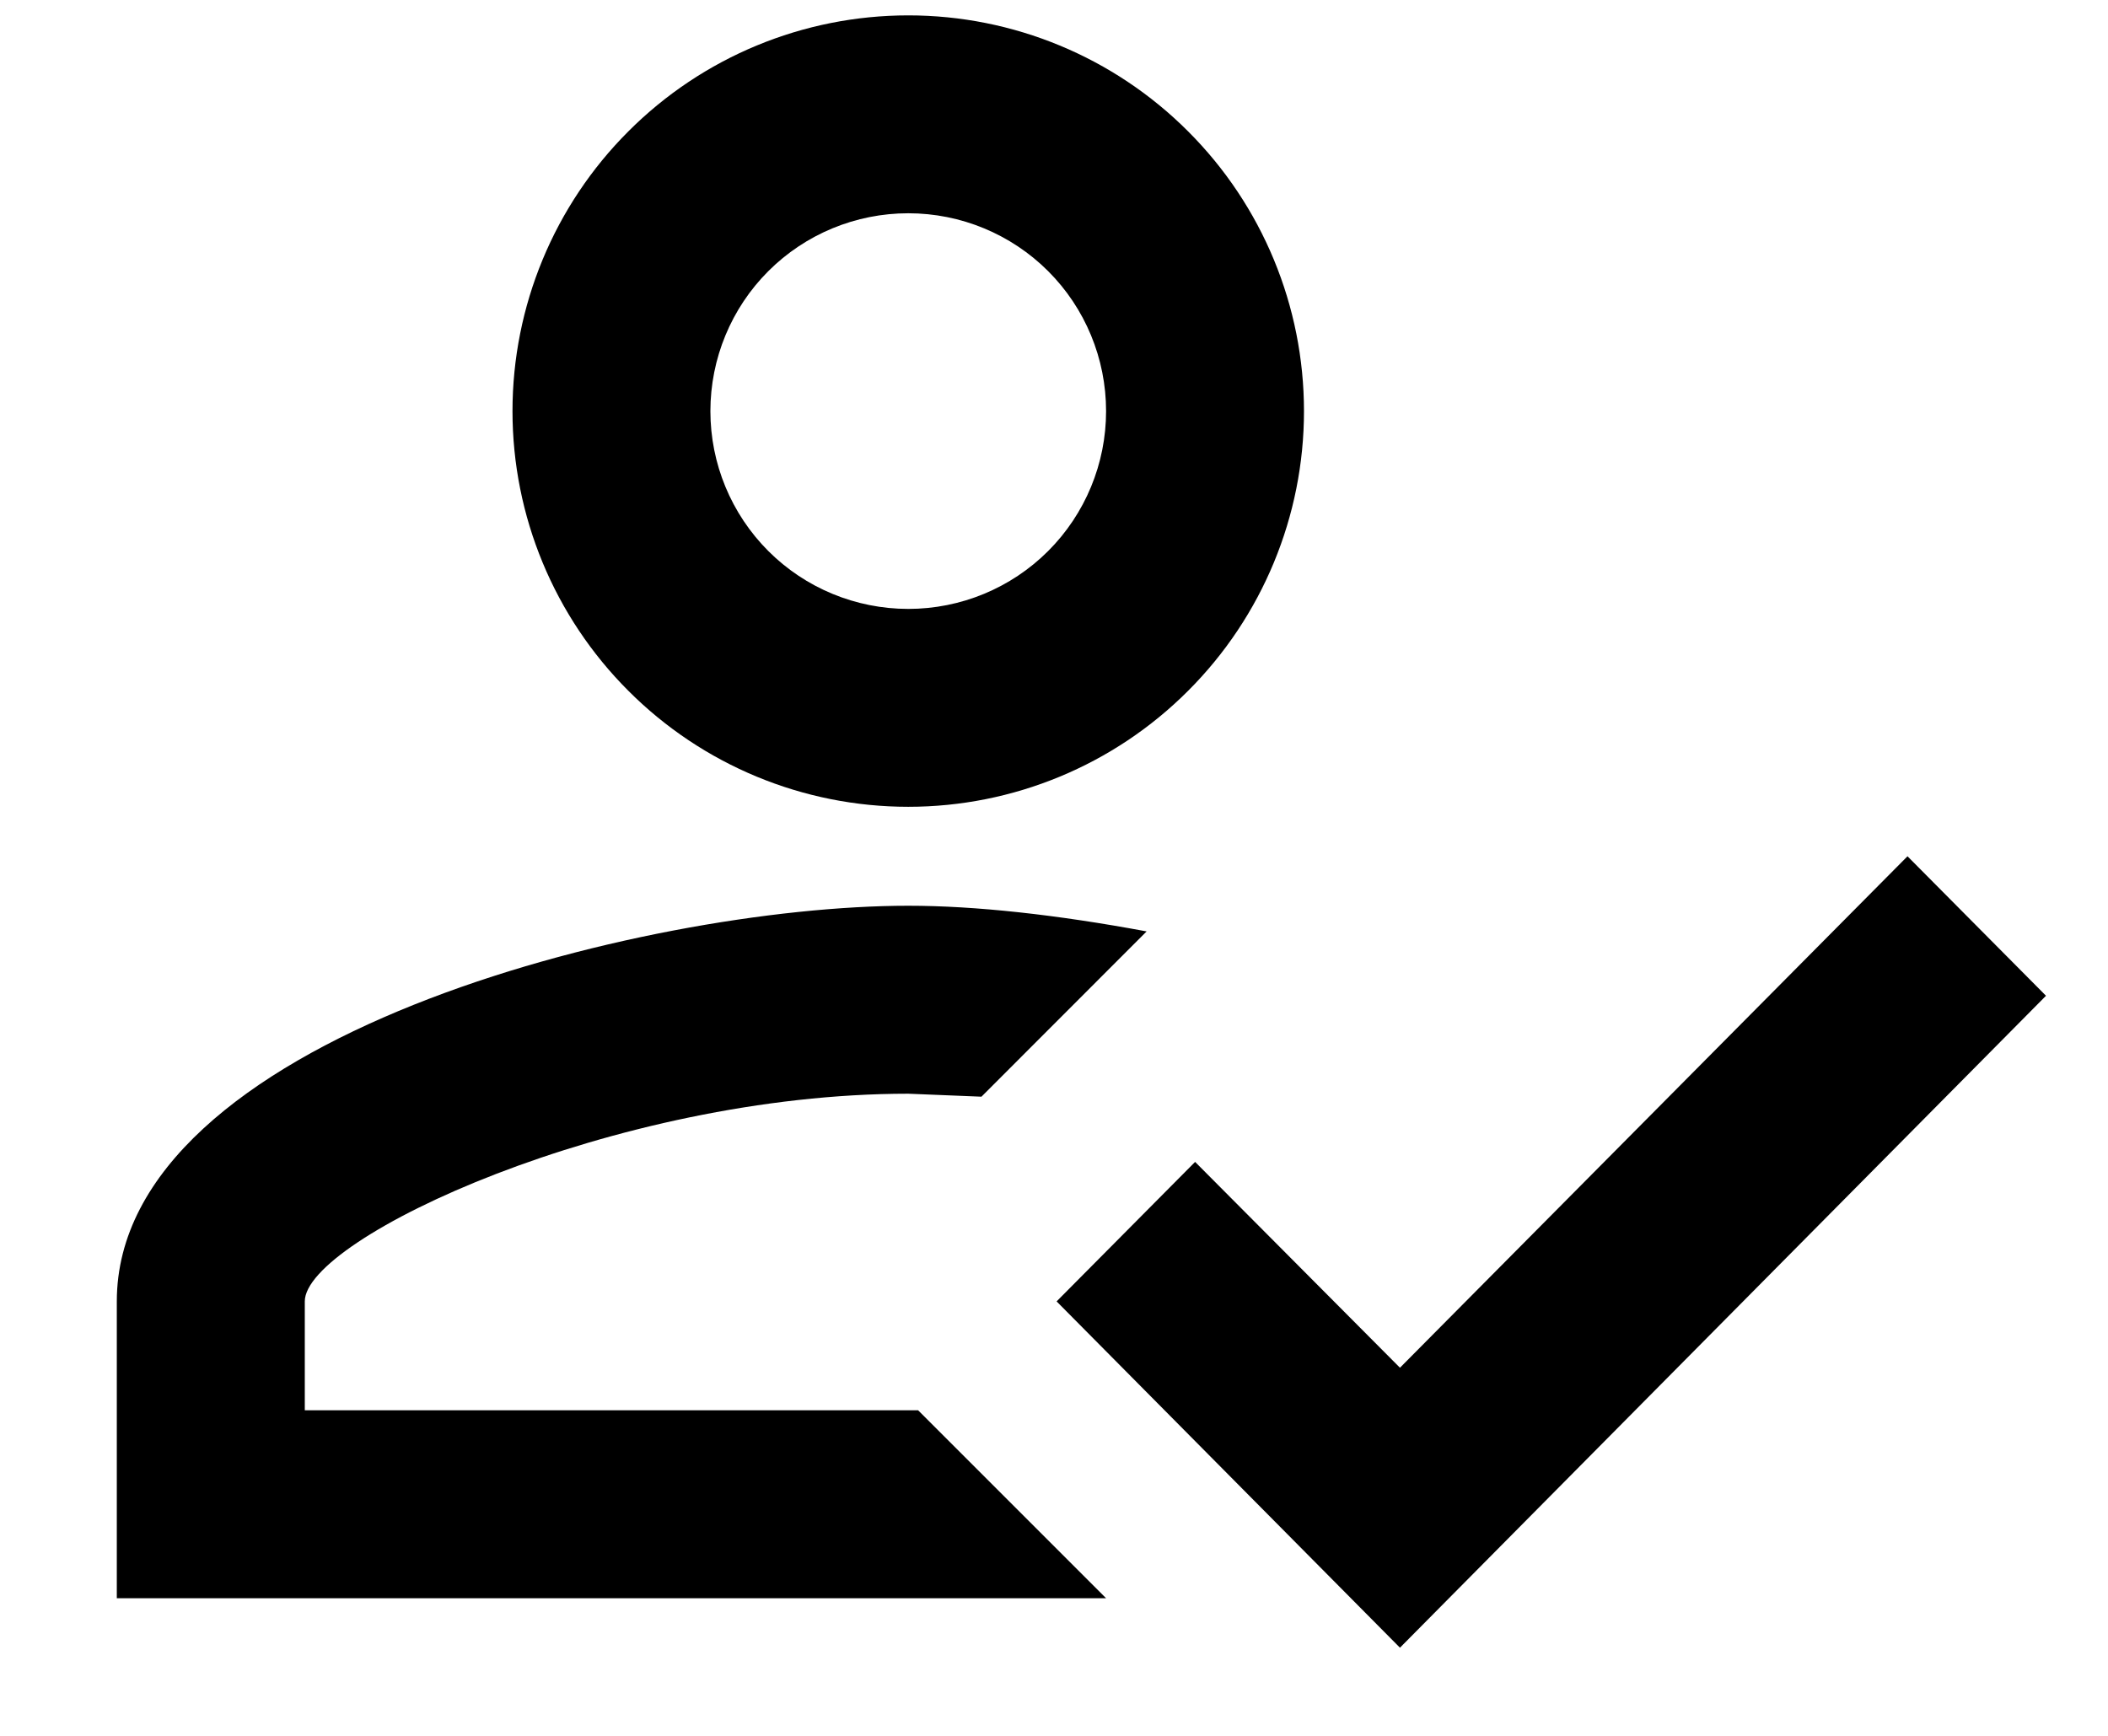 <svg viewBox="0 0 17 14"
    xmlns="http://www.w3.org/2000/svg">
    <path d="M15.383 6.906L16.5 8.031L11.29 13.289L8.521 10.496L9.638 9.371L11.29 11.031L15.383 6.906ZM7.325 0.124C8.171 0.124 8.983 0.46 9.581 1.059C10.18 1.657 10.516 2.469 10.516 3.316C10.516 4.162 10.18 4.974 9.581 5.572C8.983 6.171 8.171 6.507 7.325 6.507C6.478 6.507 5.666 6.171 5.068 5.572C4.469 4.974 4.133 4.162 4.133 3.316C4.133 2.469 4.469 1.657 5.068 1.059C5.666 0.46 6.478 0.124 7.325 0.124ZM7.325 1.72C6.901 1.72 6.495 1.888 6.196 2.187C5.897 2.486 5.729 2.892 5.729 3.316C5.729 3.739 5.897 4.145 6.196 4.444C6.495 4.743 6.901 4.911 7.325 4.911C7.748 4.911 8.154 4.743 8.453 4.444C8.752 4.145 8.92 3.739 8.92 3.316C8.92 2.892 8.752 2.486 8.453 2.187C8.154 1.888 7.748 1.72 7.325 1.72ZM7.325 7.305C7.867 7.305 8.521 7.377 9.247 7.512L7.915 8.845L7.325 8.821C4.955 8.821 2.458 9.986 2.458 10.496V11.374H7.404L8.92 12.89H0.942V10.496C0.942 8.374 5.194 7.305 7.325 7.305Z"/>
</svg>
